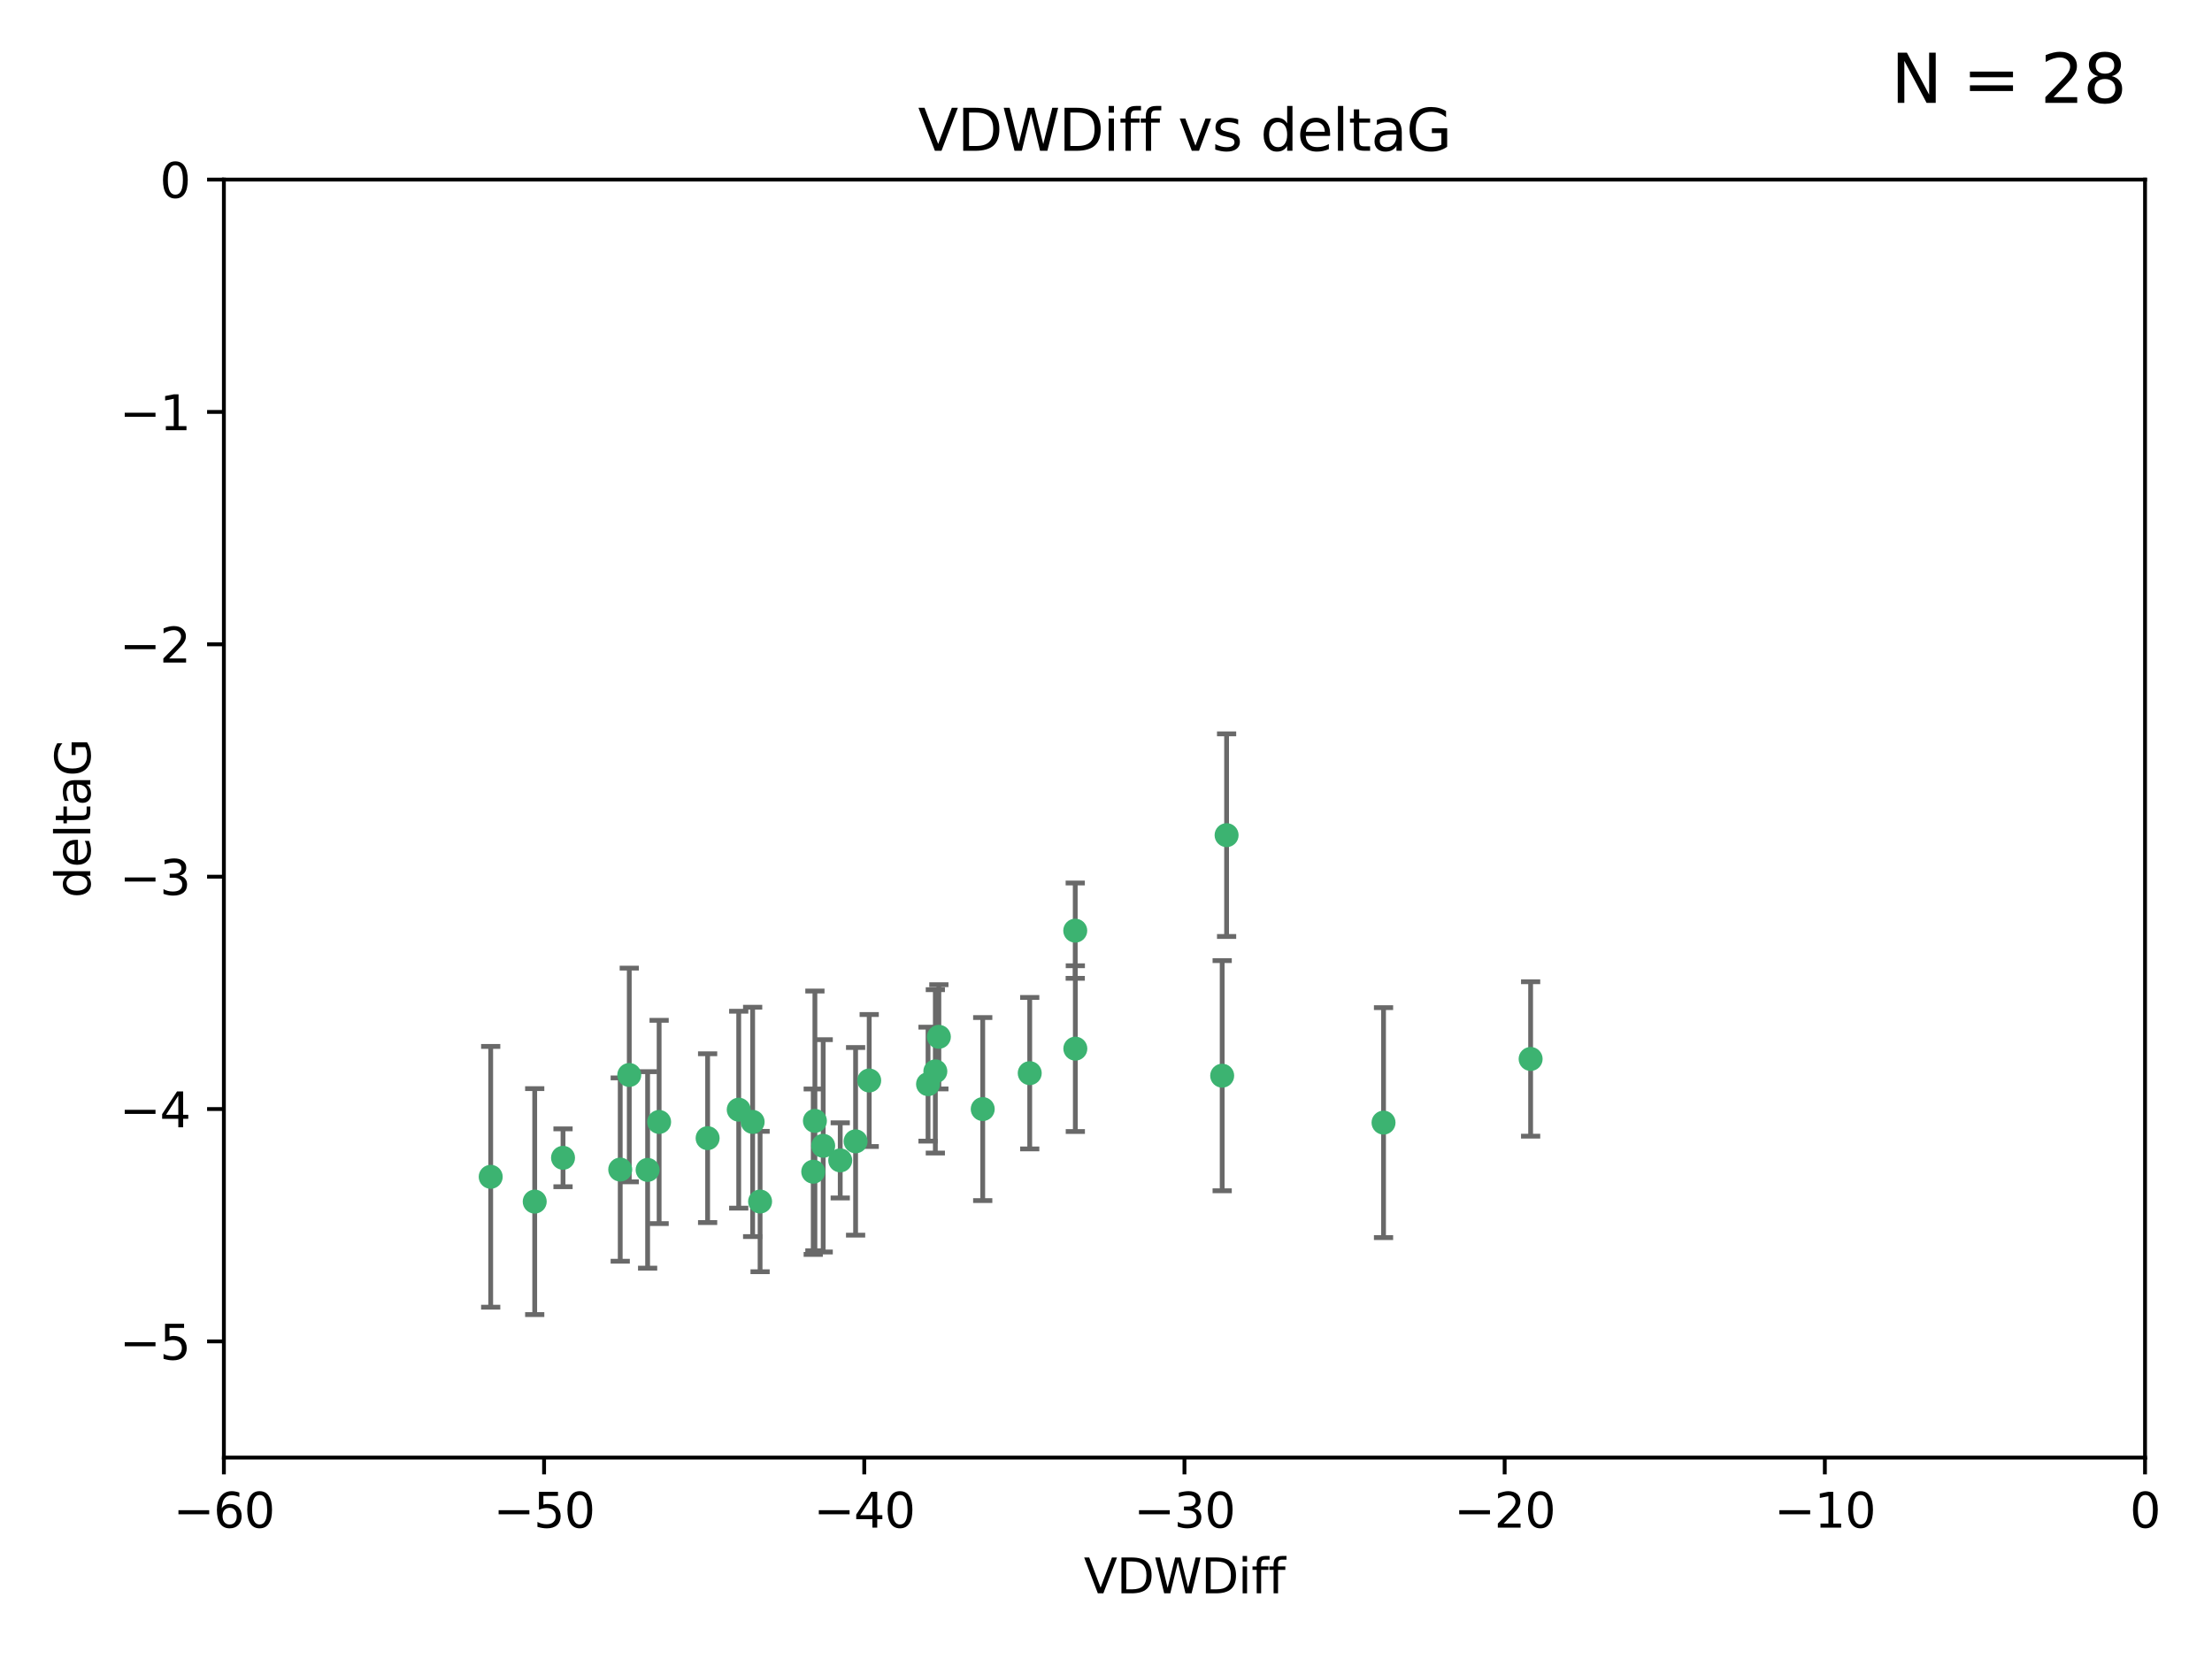 <?xml version="1.0" encoding="utf-8" standalone="no"?>
<!DOCTYPE svg PUBLIC "-//W3C//DTD SVG 1.1//EN"
  "http://www.w3.org/Graphics/SVG/1.1/DTD/svg11.dtd">
<svg xmlns:xlink="http://www.w3.org/1999/xlink" width="460.8pt" height="345.6pt" viewBox="0 0 460.8 345.6" xmlns="http://www.w3.org/2000/svg" version="1.1">
 <defs>
  <style type="text/css">*{stroke-linejoin: round; stroke-linecap: butt}</style>
 </defs>
 <g id="figure_1">
  <g id="patch_1">
   <path d="M 0 345.6 
L 460.8 345.6 
L 460.8 0 
L 0 0 
z
" style="fill: #ffffff"/>
  </g>
  <g id="axes_1">
   <g id="patch_2">
    <path d="M 46.64 303.64 
L 446.85 303.64 
L 446.85 37.411 
L 46.64 37.411 
z
" style="fill: #ffffff"/>
   </g>
   <g id="PathCollection_1">
    <defs>
     <path id="md670b60a6d" d="M 0 1.118 
C 0.297 1.118 0.581 1 0.791 0.791 
C 1 0.581 1.118 0.297 1.118 0 
C 1.118 -0.297 1 -0.581 0.791 -0.791 
C 0.581 -1 0.297 -1.118 0 -1.118 
C -0.297 -1.118 -0.581 -1 -0.791 -0.791 
C -1 -0.581 -1.118 -0.297 -1.118 0 
C -1.118 0.297 -1 0.581 -0.791 0.791 
C -0.581 1 -0.297 1.118 0 1.118 
z
" style="stroke: #3cb371"/>
    </defs>
    <g clip-path="url(#pae481e444a)">
     <use xlink:href="#md670b60a6d" x="111.391" y="250.316" style="fill: #3cb371; stroke: #3cb371"/>
     <use xlink:href="#md670b60a6d" x="153.89" y="231.167" style="fill: #3cb371; stroke: #3cb371"/>
     <use xlink:href="#md670b60a6d" x="147.41" y="237.101" style="fill: #3cb371; stroke: #3cb371"/>
     <use xlink:href="#md670b60a6d" x="102.222" y="245.151" style="fill: #3cb371; stroke: #3cb371"/>
     <use xlink:href="#md670b60a6d" x="129.205" y="243.641" style="fill: #3cb371; stroke: #3cb371"/>
     <use xlink:href="#md670b60a6d" x="181.071" y="225.088" style="fill: #3cb371; stroke: #3cb371"/>
     <use xlink:href="#md670b60a6d" x="169.761" y="233.502" style="fill: #3cb371; stroke: #3cb371"/>
     <use xlink:href="#md670b60a6d" x="171.486" y="238.695" style="fill: #3cb371; stroke: #3cb371"/>
     <use xlink:href="#md670b60a6d" x="131.089" y="223.937" style="fill: #3cb371; stroke: #3cb371"/>
     <use xlink:href="#md670b60a6d" x="134.911" y="243.713" style="fill: #3cb371; stroke: #3cb371"/>
     <use xlink:href="#md670b60a6d" x="156.79" y="233.712" style="fill: #3cb371; stroke: #3cb371"/>
     <use xlink:href="#md670b60a6d" x="175.035" y="241.73" style="fill: #3cb371; stroke: #3cb371"/>
     <use xlink:href="#md670b60a6d" x="169.413" y="244.088" style="fill: #3cb371; stroke: #3cb371"/>
     <use xlink:href="#md670b60a6d" x="117.288" y="241.193" style="fill: #3cb371; stroke: #3cb371"/>
     <use xlink:href="#md670b60a6d" x="137.308" y="233.723" style="fill: #3cb371; stroke: #3cb371"/>
     <use xlink:href="#md670b60a6d" x="158.341" y="250.302" style="fill: #3cb371; stroke: #3cb371"/>
     <use xlink:href="#md670b60a6d" x="214.511" y="223.559" style="fill: #3cb371; stroke: #3cb371"/>
     <use xlink:href="#md670b60a6d" x="223.993" y="193.873" style="fill: #3cb371; stroke: #3cb371"/>
     <use xlink:href="#md670b60a6d" x="178.237" y="237.76" style="fill: #3cb371; stroke: #3cb371"/>
     <use xlink:href="#md670b60a6d" x="224.011" y="218.451" style="fill: #3cb371; stroke: #3cb371"/>
     <use xlink:href="#md670b60a6d" x="193.329" y="225.849" style="fill: #3cb371; stroke: #3cb371"/>
     <use xlink:href="#md670b60a6d" x="204.72" y="231.04" style="fill: #3cb371; stroke: #3cb371"/>
     <use xlink:href="#md670b60a6d" x="195.583" y="215.989" style="fill: #3cb371; stroke: #3cb371"/>
     <use xlink:href="#md670b60a6d" x="194.849" y="223.183" style="fill: #3cb371; stroke: #3cb371"/>
     <use xlink:href="#md670b60a6d" x="255.522" y="173.979" style="fill: #3cb371; stroke: #3cb371"/>
     <use xlink:href="#md670b60a6d" x="254.602" y="224.085" style="fill: #3cb371; stroke: #3cb371"/>
     <use xlink:href="#md670b60a6d" x="288.215" y="233.861" style="fill: #3cb371; stroke: #3cb371"/>
     <use xlink:href="#md670b60a6d" x="318.857" y="220.6" style="fill: #3cb371; stroke: #3cb371"/>
    </g>
   </g>
   <g id="matplotlib.axis_1">
    <g id="xtick_1">
     <g id="line2d_1">
      <defs>
       <path id="m56bbfd4a78" d="M 0 0 
L 0 3.5 
" style="stroke: #000000; stroke-width: 0.8"/>
      </defs>
      <g>
       <use xlink:href="#m56bbfd4a78" x="46.64" y="303.64" style="stroke: #000000; stroke-width: 0.8"/>
      </g>
     </g>
     <g id="text_1">
      <!-- −60 -->
      <g transform="translate(36.088 318.238)scale(0.1 -0.1)">
       <defs>
        <path id="DejaVuSans-2212" d="M 678 2272 
L 4684 2272 
L 4684 1741 
L 678 1741 
L 678 2272 
z
" transform="scale(0.016)"/>
        <path id="DejaVuSans-36" d="M 2113 2584 
Q 1688 2584 1439 2293 
Q 1191 2003 1191 1497 
Q 1191 994 1439 701 
Q 1688 409 2113 409 
Q 2538 409 2786 701 
Q 3034 994 3034 1497 
Q 3034 2003 2786 2293 
Q 2538 2584 2113 2584 
z
M 3366 4563 
L 3366 3988 
Q 3128 4100 2886 4159 
Q 2644 4219 2406 4219 
Q 1781 4219 1451 3797 
Q 1122 3375 1075 2522 
Q 1259 2794 1537 2939 
Q 1816 3084 2150 3084 
Q 2853 3084 3261 2657 
Q 3669 2231 3669 1497 
Q 3669 778 3244 343 
Q 2819 -91 2113 -91 
Q 1303 -91 875 529 
Q 447 1150 447 2328 
Q 447 3434 972 4092 
Q 1497 4750 2381 4750 
Q 2619 4750 2861 4703 
Q 3103 4656 3366 4563 
z
" transform="scale(0.016)"/>
        <path id="DejaVuSans-30" d="M 2034 4250 
Q 1547 4250 1301 3770 
Q 1056 3291 1056 2328 
Q 1056 1369 1301 889 
Q 1547 409 2034 409 
Q 2525 409 2770 889 
Q 3016 1369 3016 2328 
Q 3016 3291 2770 3770 
Q 2525 4250 2034 4250 
z
M 2034 4750 
Q 2819 4750 3233 4129 
Q 3647 3509 3647 2328 
Q 3647 1150 3233 529 
Q 2819 -91 2034 -91 
Q 1250 -91 836 529 
Q 422 1150 422 2328 
Q 422 3509 836 4129 
Q 1250 4750 2034 4750 
z
" transform="scale(0.016)"/>
       </defs>
       <use xlink:href="#DejaVuSans-2212"/>
       <use xlink:href="#DejaVuSans-36" x="83.789"/>
       <use xlink:href="#DejaVuSans-30" x="147.412"/>
      </g>
     </g>
    </g>
    <g id="xtick_2">
     <g id="line2d_2">
      <g>
       <use xlink:href="#m56bbfd4a78" x="113.342" y="303.64" style="stroke: #000000; stroke-width: 0.8"/>
      </g>
     </g>
     <g id="text_2">
      <!-- −50 -->
      <g transform="translate(102.789 318.238)scale(0.1 -0.1)">
       <defs>
        <path id="DejaVuSans-35" d="M 691 4666 
L 3169 4666 
L 3169 4134 
L 1269 4134 
L 1269 2991 
Q 1406 3038 1543 3061 
Q 1681 3084 1819 3084 
Q 2600 3084 3056 2656 
Q 3513 2228 3513 1497 
Q 3513 744 3044 326 
Q 2575 -91 1722 -91 
Q 1428 -91 1123 -41 
Q 819 9 494 109 
L 494 744 
Q 775 591 1075 516 
Q 1375 441 1709 441 
Q 2250 441 2565 725 
Q 2881 1009 2881 1497 
Q 2881 1984 2565 2268 
Q 2250 2553 1709 2553 
Q 1456 2553 1204 2497 
Q 953 2441 691 2322 
L 691 4666 
z
" transform="scale(0.016)"/>
       </defs>
       <use xlink:href="#DejaVuSans-2212"/>
       <use xlink:href="#DejaVuSans-35" x="83.789"/>
       <use xlink:href="#DejaVuSans-30" x="147.412"/>
      </g>
     </g>
    </g>
    <g id="xtick_3">
     <g id="line2d_3">
      <g>
       <use xlink:href="#m56bbfd4a78" x="180.043" y="303.64" style="stroke: #000000; stroke-width: 0.8"/>
      </g>
     </g>
     <g id="text_3">
      <!-- −40 -->
      <g transform="translate(169.491 318.238)scale(0.1 -0.1)">
       <defs>
        <path id="DejaVuSans-34" d="M 2419 4116 
L 825 1625 
L 2419 1625 
L 2419 4116 
z
M 2253 4666 
L 3047 4666 
L 3047 1625 
L 3713 1625 
L 3713 1100 
L 3047 1100 
L 3047 0 
L 2419 0 
L 2419 1100 
L 313 1100 
L 313 1709 
L 2253 4666 
z
" transform="scale(0.016)"/>
       </defs>
       <use xlink:href="#DejaVuSans-2212"/>
       <use xlink:href="#DejaVuSans-34" x="83.789"/>
       <use xlink:href="#DejaVuSans-30" x="147.412"/>
      </g>
     </g>
    </g>
    <g id="xtick_4">
     <g id="line2d_4">
      <g>
       <use xlink:href="#m56bbfd4a78" x="246.745" y="303.64" style="stroke: #000000; stroke-width: 0.8"/>
      </g>
     </g>
     <g id="text_4">
      <!-- −30 -->
      <g transform="translate(236.193 318.238)scale(0.1 -0.1)">
       <defs>
        <path id="DejaVuSans-33" d="M 2597 2516 
Q 3050 2419 3304 2112 
Q 3559 1806 3559 1356 
Q 3559 666 3084 287 
Q 2609 -91 1734 -91 
Q 1441 -91 1130 -33 
Q 819 25 488 141 
L 488 750 
Q 750 597 1062 519 
Q 1375 441 1716 441 
Q 2309 441 2620 675 
Q 2931 909 2931 1356 
Q 2931 1769 2642 2001 
Q 2353 2234 1838 2234 
L 1294 2234 
L 1294 2753 
L 1863 2753 
Q 2328 2753 2575 2939 
Q 2822 3125 2822 3475 
Q 2822 3834 2567 4026 
Q 2313 4219 1838 4219 
Q 1578 4219 1281 4162 
Q 984 4106 628 3988 
L 628 4550 
Q 988 4650 1302 4700 
Q 1616 4750 1894 4750 
Q 2613 4750 3031 4423 
Q 3450 4097 3450 3541 
Q 3450 3153 3228 2886 
Q 3006 2619 2597 2516 
z
" transform="scale(0.016)"/>
       </defs>
       <use xlink:href="#DejaVuSans-2212"/>
       <use xlink:href="#DejaVuSans-33" x="83.789"/>
       <use xlink:href="#DejaVuSans-30" x="147.412"/>
      </g>
     </g>
    </g>
    <g id="xtick_5">
     <g id="line2d_5">
      <g>
       <use xlink:href="#m56bbfd4a78" x="313.447" y="303.64" style="stroke: #000000; stroke-width: 0.8"/>
      </g>
     </g>
     <g id="text_5">
      <!-- −20 -->
      <g transform="translate(302.894 318.238)scale(0.1 -0.1)">
       <defs>
        <path id="DejaVuSans-32" d="M 1228 531 
L 3431 531 
L 3431 0 
L 469 0 
L 469 531 
Q 828 903 1448 1529 
Q 2069 2156 2228 2338 
Q 2531 2678 2651 2914 
Q 2772 3150 2772 3378 
Q 2772 3750 2511 3984 
Q 2250 4219 1831 4219 
Q 1534 4219 1204 4116 
Q 875 4013 500 3803 
L 500 4441 
Q 881 4594 1212 4672 
Q 1544 4750 1819 4750 
Q 2544 4750 2975 4387 
Q 3406 4025 3406 3419 
Q 3406 3131 3298 2873 
Q 3191 2616 2906 2266 
Q 2828 2175 2409 1742 
Q 1991 1309 1228 531 
z
" transform="scale(0.016)"/>
       </defs>
       <use xlink:href="#DejaVuSans-2212"/>
       <use xlink:href="#DejaVuSans-32" x="83.789"/>
       <use xlink:href="#DejaVuSans-30" x="147.412"/>
      </g>
     </g>
    </g>
    <g id="xtick_6">
     <g id="line2d_6">
      <g>
       <use xlink:href="#m56bbfd4a78" x="380.148" y="303.64" style="stroke: #000000; stroke-width: 0.8"/>
      </g>
     </g>
     <g id="text_6">
      <!-- −10 -->
      <g transform="translate(369.596 318.238)scale(0.1 -0.1)">
       <defs>
        <path id="DejaVuSans-31" d="M 794 531 
L 1825 531 
L 1825 4091 
L 703 3866 
L 703 4441 
L 1819 4666 
L 2450 4666 
L 2450 531 
L 3481 531 
L 3481 0 
L 794 0 
L 794 531 
z
" transform="scale(0.016)"/>
       </defs>
       <use xlink:href="#DejaVuSans-2212"/>
       <use xlink:href="#DejaVuSans-31" x="83.789"/>
       <use xlink:href="#DejaVuSans-30" x="147.412"/>
      </g>
     </g>
    </g>
    <g id="xtick_7">
     <g id="line2d_7">
      <g>
       <use xlink:href="#m56bbfd4a78" x="446.85" y="303.64" style="stroke: #000000; stroke-width: 0.8"/>
      </g>
     </g>
     <g id="text_7">
      <!-- 0 -->
      <g transform="translate(443.669 318.238)scale(0.1 -0.1)">
       <use xlink:href="#DejaVuSans-30"/>
      </g>
     </g>
    </g>
    <g id="text_8">
     <!-- VDWDiff -->
     <g transform="translate(225.772 331.917)scale(0.1 -0.1)">
      <defs>
       <path id="DejaVuSans-56" d="M 1831 0 
L 50 4666 
L 709 4666 
L 2188 738 
L 3669 4666 
L 4325 4666 
L 2547 0 
L 1831 0 
z
" transform="scale(0.016)"/>
       <path id="DejaVuSans-44" d="M 1259 4147 
L 1259 519 
L 2022 519 
Q 2988 519 3436 956 
Q 3884 1394 3884 2338 
Q 3884 3275 3436 3711 
Q 2988 4147 2022 4147 
L 1259 4147 
z
M 628 4666 
L 1925 4666 
Q 3281 4666 3915 4102 
Q 4550 3538 4550 2338 
Q 4550 1131 3912 565 
Q 3275 0 1925 0 
L 628 0 
L 628 4666 
z
" transform="scale(0.016)"/>
       <path id="DejaVuSans-57" d="M 213 4666 
L 850 4666 
L 1831 722 
L 2809 4666 
L 3519 4666 
L 4500 722 
L 5478 4666 
L 6119 4666 
L 4947 0 
L 4153 0 
L 3169 4050 
L 2175 0 
L 1381 0 
L 213 4666 
z
" transform="scale(0.016)"/>
       <path id="DejaVuSans-69" d="M 603 3500 
L 1178 3500 
L 1178 0 
L 603 0 
L 603 3500 
z
M 603 4863 
L 1178 4863 
L 1178 4134 
L 603 4134 
L 603 4863 
z
" transform="scale(0.016)"/>
       <path id="DejaVuSans-66" d="M 2375 4863 
L 2375 4384 
L 1825 4384 
Q 1516 4384 1395 4259 
Q 1275 4134 1275 3809 
L 1275 3500 
L 2222 3500 
L 2222 3053 
L 1275 3053 
L 1275 0 
L 697 0 
L 697 3053 
L 147 3053 
L 147 3500 
L 697 3500 
L 697 3744 
Q 697 4328 969 4595 
Q 1241 4863 1831 4863 
L 2375 4863 
z
" transform="scale(0.016)"/>
      </defs>
      <use xlink:href="#DejaVuSans-56"/>
      <use xlink:href="#DejaVuSans-44" x="68.408"/>
      <use xlink:href="#DejaVuSans-57" x="145.41"/>
      <use xlink:href="#DejaVuSans-44" x="244.287"/>
      <use xlink:href="#DejaVuSans-69" x="321.289"/>
      <use xlink:href="#DejaVuSans-66" x="349.072"/>
      <use xlink:href="#DejaVuSans-66" x="384.277"/>
     </g>
    </g>
   </g>
   <g id="matplotlib.axis_2">
    <g id="ytick_1">
     <g id="line2d_8">
      <defs>
       <path id="m565e9568a0" d="M 0 0 
L -3.5 0 
" style="stroke: #000000; stroke-width: 0.8"/>
      </defs>
      <g>
       <use xlink:href="#m565e9568a0" x="46.64" y="279.437" style="stroke: #000000; stroke-width: 0.8"/>
      </g>
     </g>
     <g id="text_9">
      <!-- −5 -->
      <g transform="translate(24.898 283.237)scale(0.1 -0.1)">
       <use xlink:href="#DejaVuSans-2212"/>
       <use xlink:href="#DejaVuSans-35" x="83.789"/>
      </g>
     </g>
    </g>
    <g id="ytick_2">
     <g id="line2d_9">
      <g>
       <use xlink:href="#m565e9568a0" x="46.64" y="231.032" style="stroke: #000000; stroke-width: 0.8"/>
      </g>
     </g>
     <g id="text_10">
      <!-- −4 -->
      <g transform="translate(24.898 234.831)scale(0.1 -0.1)">
       <use xlink:href="#DejaVuSans-2212"/>
       <use xlink:href="#DejaVuSans-34" x="83.789"/>
      </g>
     </g>
    </g>
    <g id="ytick_3">
     <g id="line2d_10">
      <g>
       <use xlink:href="#m565e9568a0" x="46.64" y="182.627" style="stroke: #000000; stroke-width: 0.8"/>
      </g>
     </g>
     <g id="text_11">
      <!-- −3 -->
      <g transform="translate(24.898 186.426)scale(0.1 -0.1)">
       <use xlink:href="#DejaVuSans-2212"/>
       <use xlink:href="#DejaVuSans-33" x="83.789"/>
      </g>
     </g>
    </g>
    <g id="ytick_4">
     <g id="line2d_11">
      <g>
       <use xlink:href="#m565e9568a0" x="46.64" y="134.222" style="stroke: #000000; stroke-width: 0.8"/>
      </g>
     </g>
     <g id="text_12">
      <!-- −2 -->
      <g transform="translate(24.898 138.021)scale(0.1 -0.1)">
       <use xlink:href="#DejaVuSans-2212"/>
       <use xlink:href="#DejaVuSans-32" x="83.789"/>
      </g>
     </g>
    </g>
    <g id="ytick_5">
     <g id="line2d_12">
      <g>
       <use xlink:href="#m565e9568a0" x="46.64" y="85.816" style="stroke: #000000; stroke-width: 0.8"/>
      </g>
     </g>
     <g id="text_13">
      <!-- −1 -->
      <g transform="translate(24.898 89.616)scale(0.1 -0.1)">
       <use xlink:href="#DejaVuSans-2212"/>
       <use xlink:href="#DejaVuSans-31" x="83.789"/>
      </g>
     </g>
    </g>
    <g id="ytick_6">
     <g id="line2d_13">
      <g>
       <use xlink:href="#m565e9568a0" x="46.64" y="37.411" style="stroke: #000000; stroke-width: 0.8"/>
      </g>
     </g>
     <g id="text_14">
      <!-- 0 -->
      <g transform="translate(33.278 41.21)scale(0.1 -0.1)">
       <use xlink:href="#DejaVuSans-30"/>
      </g>
     </g>
    </g>
    <g id="text_15">
     <!-- deltaG -->
     <g transform="translate(18.818 187.064)rotate(-90)scale(0.1 -0.1)">
      <defs>
       <path id="DejaVuSans-64" d="M 2906 2969 
L 2906 4863 
L 3481 4863 
L 3481 0 
L 2906 0 
L 2906 525 
Q 2725 213 2448 61 
Q 2172 -91 1784 -91 
Q 1150 -91 751 415 
Q 353 922 353 1747 
Q 353 2572 751 3078 
Q 1150 3584 1784 3584 
Q 2172 3584 2448 3432 
Q 2725 3281 2906 2969 
z
M 947 1747 
Q 947 1113 1208 752 
Q 1469 391 1925 391 
Q 2381 391 2643 752 
Q 2906 1113 2906 1747 
Q 2906 2381 2643 2742 
Q 2381 3103 1925 3103 
Q 1469 3103 1208 2742 
Q 947 2381 947 1747 
z
" transform="scale(0.016)"/>
       <path id="DejaVuSans-65" d="M 3597 1894 
L 3597 1613 
L 953 1613 
Q 991 1019 1311 708 
Q 1631 397 2203 397 
Q 2534 397 2845 478 
Q 3156 559 3463 722 
L 3463 178 
Q 3153 47 2828 -22 
Q 2503 -91 2169 -91 
Q 1331 -91 842 396 
Q 353 884 353 1716 
Q 353 2575 817 3079 
Q 1281 3584 2069 3584 
Q 2775 3584 3186 3129 
Q 3597 2675 3597 1894 
z
M 3022 2063 
Q 3016 2534 2758 2815 
Q 2500 3097 2075 3097 
Q 1594 3097 1305 2825 
Q 1016 2553 972 2059 
L 3022 2063 
z
" transform="scale(0.016)"/>
       <path id="DejaVuSans-6c" d="M 603 4863 
L 1178 4863 
L 1178 0 
L 603 0 
L 603 4863 
z
" transform="scale(0.016)"/>
       <path id="DejaVuSans-74" d="M 1172 4494 
L 1172 3500 
L 2356 3500 
L 2356 3053 
L 1172 3053 
L 1172 1153 
Q 1172 725 1289 603 
Q 1406 481 1766 481 
L 2356 481 
L 2356 0 
L 1766 0 
Q 1100 0 847 248 
Q 594 497 594 1153 
L 594 3053 
L 172 3053 
L 172 3500 
L 594 3500 
L 594 4494 
L 1172 4494 
z
" transform="scale(0.016)"/>
       <path id="DejaVuSans-61" d="M 2194 1759 
Q 1497 1759 1228 1600 
Q 959 1441 959 1056 
Q 959 750 1161 570 
Q 1363 391 1709 391 
Q 2188 391 2477 730 
Q 2766 1069 2766 1631 
L 2766 1759 
L 2194 1759 
z
M 3341 1997 
L 3341 0 
L 2766 0 
L 2766 531 
Q 2569 213 2275 61 
Q 1981 -91 1556 -91 
Q 1019 -91 701 211 
Q 384 513 384 1019 
Q 384 1609 779 1909 
Q 1175 2209 1959 2209 
L 2766 2209 
L 2766 2266 
Q 2766 2663 2505 2880 
Q 2244 3097 1772 3097 
Q 1472 3097 1187 3025 
Q 903 2953 641 2809 
L 641 3341 
Q 956 3463 1253 3523 
Q 1550 3584 1831 3584 
Q 2591 3584 2966 3190 
Q 3341 2797 3341 1997 
z
" transform="scale(0.016)"/>
       <path id="DejaVuSans-47" d="M 3809 666 
L 3809 1919 
L 2778 1919 
L 2778 2438 
L 4434 2438 
L 4434 434 
Q 4069 175 3628 42 
Q 3188 -91 2688 -91 
Q 1594 -91 976 548 
Q 359 1188 359 2328 
Q 359 3472 976 4111 
Q 1594 4750 2688 4750 
Q 3144 4750 3555 4637 
Q 3966 4525 4313 4306 
L 4313 3634 
Q 3963 3931 3569 4081 
Q 3175 4231 2741 4231 
Q 1884 4231 1454 3753 
Q 1025 3275 1025 2328 
Q 1025 1384 1454 906 
Q 1884 428 2741 428 
Q 3075 428 3337 486 
Q 3600 544 3809 666 
z
" transform="scale(0.016)"/>
      </defs>
      <use xlink:href="#DejaVuSans-64"/>
      <use xlink:href="#DejaVuSans-65" x="63.477"/>
      <use xlink:href="#DejaVuSans-6c" x="125"/>
      <use xlink:href="#DejaVuSans-74" x="152.783"/>
      <use xlink:href="#DejaVuSans-61" x="191.992"/>
      <use xlink:href="#DejaVuSans-47" x="253.271"/>
     </g>
    </g>
   </g>
   <g id="LineCollection_1">
    <path d="M 111.391 273.851 
L 111.391 226.78 
" clip-path="url(#pae481e444a)" style="fill: none; stroke: #696969"/>
    <path d="M 153.89 251.678 
L 153.89 210.656 
" clip-path="url(#pae481e444a)" style="fill: none; stroke: #696969"/>
    <path d="M 147.41 254.682 
L 147.41 219.519 
" clip-path="url(#pae481e444a)" style="fill: none; stroke: #696969"/>
    <path d="M 102.222 272.312 
L 102.222 217.99 
" clip-path="url(#pae481e444a)" style="fill: none; stroke: #696969"/>
    <path d="M 129.205 262.737 
L 129.205 224.544 
" clip-path="url(#pae481e444a)" style="fill: none; stroke: #696969"/>
    <path d="M 181.071 238.836 
L 181.071 211.34 
" clip-path="url(#pae481e444a)" style="fill: none; stroke: #696969"/>
    <path d="M 169.761 260.554 
L 169.761 206.45 
" clip-path="url(#pae481e444a)" style="fill: none; stroke: #696969"/>
    <path d="M 171.486 260.812 
L 171.486 216.578 
" clip-path="url(#pae481e444a)" style="fill: none; stroke: #696969"/>
    <path d="M 131.089 246.2 
L 131.089 201.674 
" clip-path="url(#pae481e444a)" style="fill: none; stroke: #696969"/>
    <path d="M 134.911 264.178 
L 134.911 223.248 
" clip-path="url(#pae481e444a)" style="fill: none; stroke: #696969"/>
    <path d="M 156.79 257.598 
L 156.79 209.826 
" clip-path="url(#pae481e444a)" style="fill: none; stroke: #696969"/>
    <path d="M 175.035 249.557 
L 175.035 233.903 
" clip-path="url(#pae481e444a)" style="fill: none; stroke: #696969"/>
    <path d="M 169.413 261.318 
L 169.413 226.858 
" clip-path="url(#pae481e444a)" style="fill: none; stroke: #696969"/>
    <path d="M 117.288 247.22 
L 117.288 235.166 
" clip-path="url(#pae481e444a)" style="fill: none; stroke: #696969"/>
    <path d="M 137.308 254.896 
L 137.308 212.549 
" clip-path="url(#pae481e444a)" style="fill: none; stroke: #696969"/>
    <path d="M 158.341 264.925 
L 158.341 235.679 
" clip-path="url(#pae481e444a)" style="fill: none; stroke: #696969"/>
    <path d="M 214.511 239.336 
L 214.511 207.781 
" clip-path="url(#pae481e444a)" style="fill: none; stroke: #696969"/>
    <path d="M 223.993 203.802 
L 223.993 183.944 
" clip-path="url(#pae481e444a)" style="fill: none; stroke: #696969"/>
    <path d="M 178.237 257.301 
L 178.237 218.218 
" clip-path="url(#pae481e444a)" style="fill: none; stroke: #696969"/>
    <path d="M 224.011 235.713 
L 224.011 201.188 
" clip-path="url(#pae481e444a)" style="fill: none; stroke: #696969"/>
    <path d="M 193.329 237.72 
L 193.329 213.978 
" clip-path="url(#pae481e444a)" style="fill: none; stroke: #696969"/>
    <path d="M 204.72 250.104 
L 204.72 211.975 
" clip-path="url(#pae481e444a)" style="fill: none; stroke: #696969"/>
    <path d="M 195.583 226.845 
L 195.583 205.133 
" clip-path="url(#pae481e444a)" style="fill: none; stroke: #696969"/>
    <path d="M 194.849 240.197 
L 194.849 206.168 
" clip-path="url(#pae481e444a)" style="fill: none; stroke: #696969"/>
    <path d="M 255.522 195.085 
L 255.522 152.873 
" clip-path="url(#pae481e444a)" style="fill: none; stroke: #696969"/>
    <path d="M 254.602 248.056 
L 254.602 200.114 
" clip-path="url(#pae481e444a)" style="fill: none; stroke: #696969"/>
    <path d="M 288.215 257.815 
L 288.215 209.906 
" clip-path="url(#pae481e444a)" style="fill: none; stroke: #696969"/>
    <path d="M 318.857 236.686 
L 318.857 204.513 
" clip-path="url(#pae481e444a)" style="fill: none; stroke: #696969"/>
   </g>
   <g id="line2d_14">
    <defs>
     <path id="m56e22c6642" d="M 2 0 
L -2 -0 
" style="stroke: #696969"/>
    </defs>
    <g clip-path="url(#pae481e444a)">
     <use xlink:href="#m56e22c6642" x="111.391" y="273.851" style="fill: #696969; stroke: #696969"/>
     <use xlink:href="#m56e22c6642" x="153.89" y="251.678" style="fill: #696969; stroke: #696969"/>
     <use xlink:href="#m56e22c6642" x="147.41" y="254.682" style="fill: #696969; stroke: #696969"/>
     <use xlink:href="#m56e22c6642" x="102.222" y="272.312" style="fill: #696969; stroke: #696969"/>
     <use xlink:href="#m56e22c6642" x="129.205" y="262.737" style="fill: #696969; stroke: #696969"/>
     <use xlink:href="#m56e22c6642" x="181.071" y="238.836" style="fill: #696969; stroke: #696969"/>
     <use xlink:href="#m56e22c6642" x="169.761" y="260.554" style="fill: #696969; stroke: #696969"/>
     <use xlink:href="#m56e22c6642" x="171.486" y="260.812" style="fill: #696969; stroke: #696969"/>
     <use xlink:href="#m56e22c6642" x="131.089" y="246.2" style="fill: #696969; stroke: #696969"/>
     <use xlink:href="#m56e22c6642" x="134.911" y="264.178" style="fill: #696969; stroke: #696969"/>
     <use xlink:href="#m56e22c6642" x="156.79" y="257.598" style="fill: #696969; stroke: #696969"/>
     <use xlink:href="#m56e22c6642" x="175.035" y="249.557" style="fill: #696969; stroke: #696969"/>
     <use xlink:href="#m56e22c6642" x="169.413" y="261.318" style="fill: #696969; stroke: #696969"/>
     <use xlink:href="#m56e22c6642" x="117.288" y="247.22" style="fill: #696969; stroke: #696969"/>
     <use xlink:href="#m56e22c6642" x="137.308" y="254.896" style="fill: #696969; stroke: #696969"/>
     <use xlink:href="#m56e22c6642" x="158.341" y="264.925" style="fill: #696969; stroke: #696969"/>
     <use xlink:href="#m56e22c6642" x="214.511" y="239.336" style="fill: #696969; stroke: #696969"/>
     <use xlink:href="#m56e22c6642" x="223.993" y="203.802" style="fill: #696969; stroke: #696969"/>
     <use xlink:href="#m56e22c6642" x="178.237" y="257.301" style="fill: #696969; stroke: #696969"/>
     <use xlink:href="#m56e22c6642" x="224.011" y="235.713" style="fill: #696969; stroke: #696969"/>
     <use xlink:href="#m56e22c6642" x="193.329" y="237.72" style="fill: #696969; stroke: #696969"/>
     <use xlink:href="#m56e22c6642" x="204.72" y="250.104" style="fill: #696969; stroke: #696969"/>
     <use xlink:href="#m56e22c6642" x="195.583" y="226.845" style="fill: #696969; stroke: #696969"/>
     <use xlink:href="#m56e22c6642" x="194.849" y="240.197" style="fill: #696969; stroke: #696969"/>
     <use xlink:href="#m56e22c6642" x="255.522" y="195.085" style="fill: #696969; stroke: #696969"/>
     <use xlink:href="#m56e22c6642" x="254.602" y="248.056" style="fill: #696969; stroke: #696969"/>
     <use xlink:href="#m56e22c6642" x="288.215" y="257.815" style="fill: #696969; stroke: #696969"/>
     <use xlink:href="#m56e22c6642" x="318.857" y="236.686" style="fill: #696969; stroke: #696969"/>
    </g>
   </g>
   <g id="line2d_15">
    <g clip-path="url(#pae481e444a)">
     <use xlink:href="#m56e22c6642" x="111.391" y="226.78" style="fill: #696969; stroke: #696969"/>
     <use xlink:href="#m56e22c6642" x="153.89" y="210.656" style="fill: #696969; stroke: #696969"/>
     <use xlink:href="#m56e22c6642" x="147.41" y="219.519" style="fill: #696969; stroke: #696969"/>
     <use xlink:href="#m56e22c6642" x="102.222" y="217.99" style="fill: #696969; stroke: #696969"/>
     <use xlink:href="#m56e22c6642" x="129.205" y="224.544" style="fill: #696969; stroke: #696969"/>
     <use xlink:href="#m56e22c6642" x="181.071" y="211.34" style="fill: #696969; stroke: #696969"/>
     <use xlink:href="#m56e22c6642" x="169.761" y="206.45" style="fill: #696969; stroke: #696969"/>
     <use xlink:href="#m56e22c6642" x="171.486" y="216.578" style="fill: #696969; stroke: #696969"/>
     <use xlink:href="#m56e22c6642" x="131.089" y="201.674" style="fill: #696969; stroke: #696969"/>
     <use xlink:href="#m56e22c6642" x="134.911" y="223.248" style="fill: #696969; stroke: #696969"/>
     <use xlink:href="#m56e22c6642" x="156.79" y="209.826" style="fill: #696969; stroke: #696969"/>
     <use xlink:href="#m56e22c6642" x="175.035" y="233.903" style="fill: #696969; stroke: #696969"/>
     <use xlink:href="#m56e22c6642" x="169.413" y="226.858" style="fill: #696969; stroke: #696969"/>
     <use xlink:href="#m56e22c6642" x="117.288" y="235.166" style="fill: #696969; stroke: #696969"/>
     <use xlink:href="#m56e22c6642" x="137.308" y="212.549" style="fill: #696969; stroke: #696969"/>
     <use xlink:href="#m56e22c6642" x="158.341" y="235.679" style="fill: #696969; stroke: #696969"/>
     <use xlink:href="#m56e22c6642" x="214.511" y="207.781" style="fill: #696969; stroke: #696969"/>
     <use xlink:href="#m56e22c6642" x="223.993" y="183.944" style="fill: #696969; stroke: #696969"/>
     <use xlink:href="#m56e22c6642" x="178.237" y="218.218" style="fill: #696969; stroke: #696969"/>
     <use xlink:href="#m56e22c6642" x="224.011" y="201.188" style="fill: #696969; stroke: #696969"/>
     <use xlink:href="#m56e22c6642" x="193.329" y="213.978" style="fill: #696969; stroke: #696969"/>
     <use xlink:href="#m56e22c6642" x="204.72" y="211.975" style="fill: #696969; stroke: #696969"/>
     <use xlink:href="#m56e22c6642" x="195.583" y="205.133" style="fill: #696969; stroke: #696969"/>
     <use xlink:href="#m56e22c6642" x="194.849" y="206.168" style="fill: #696969; stroke: #696969"/>
     <use xlink:href="#m56e22c6642" x="255.522" y="152.873" style="fill: #696969; stroke: #696969"/>
     <use xlink:href="#m56e22c6642" x="254.602" y="200.114" style="fill: #696969; stroke: #696969"/>
     <use xlink:href="#m56e22c6642" x="288.215" y="209.906" style="fill: #696969; stroke: #696969"/>
     <use xlink:href="#m56e22c6642" x="318.857" y="204.513" style="fill: #696969; stroke: #696969"/>
    </g>
   </g>
   <g id="line2d_16">
    <defs>
     <path id="m645b42c2b8" d="M 0 2 
C 0.53 2 1.039 1.789 1.414 1.414 
C 1.789 1.039 2 0.53 2 0 
C 2 -0.53 1.789 -1.039 1.414 -1.414 
C 1.039 -1.789 0.53 -2 0 -2 
C -0.53 -2 -1.039 -1.789 -1.414 -1.414 
C -1.789 -1.039 -2 -0.53 -2 0 
C -2 0.53 -1.789 1.039 -1.414 1.414 
C -1.039 1.789 -0.53 2 0 2 
z
" style="stroke: #3cb371"/>
    </defs>
    <g clip-path="url(#pae481e444a)">
     <use xlink:href="#m645b42c2b8" x="111.391" y="250.316" style="fill: #3cb371; stroke: #3cb371"/>
     <use xlink:href="#m645b42c2b8" x="153.89" y="231.167" style="fill: #3cb371; stroke: #3cb371"/>
     <use xlink:href="#m645b42c2b8" x="147.41" y="237.101" style="fill: #3cb371; stroke: #3cb371"/>
     <use xlink:href="#m645b42c2b8" x="102.222" y="245.151" style="fill: #3cb371; stroke: #3cb371"/>
     <use xlink:href="#m645b42c2b8" x="129.205" y="243.641" style="fill: #3cb371; stroke: #3cb371"/>
     <use xlink:href="#m645b42c2b8" x="181.071" y="225.088" style="fill: #3cb371; stroke: #3cb371"/>
     <use xlink:href="#m645b42c2b8" x="169.761" y="233.502" style="fill: #3cb371; stroke: #3cb371"/>
     <use xlink:href="#m645b42c2b8" x="171.486" y="238.695" style="fill: #3cb371; stroke: #3cb371"/>
     <use xlink:href="#m645b42c2b8" x="131.089" y="223.937" style="fill: #3cb371; stroke: #3cb371"/>
     <use xlink:href="#m645b42c2b8" x="134.911" y="243.713" style="fill: #3cb371; stroke: #3cb371"/>
     <use xlink:href="#m645b42c2b8" x="156.79" y="233.712" style="fill: #3cb371; stroke: #3cb371"/>
     <use xlink:href="#m645b42c2b8" x="175.035" y="241.73" style="fill: #3cb371; stroke: #3cb371"/>
     <use xlink:href="#m645b42c2b8" x="169.413" y="244.088" style="fill: #3cb371; stroke: #3cb371"/>
     <use xlink:href="#m645b42c2b8" x="117.288" y="241.193" style="fill: #3cb371; stroke: #3cb371"/>
     <use xlink:href="#m645b42c2b8" x="137.308" y="233.723" style="fill: #3cb371; stroke: #3cb371"/>
     <use xlink:href="#m645b42c2b8" x="158.341" y="250.302" style="fill: #3cb371; stroke: #3cb371"/>
     <use xlink:href="#m645b42c2b8" x="214.511" y="223.559" style="fill: #3cb371; stroke: #3cb371"/>
     <use xlink:href="#m645b42c2b8" x="223.993" y="193.873" style="fill: #3cb371; stroke: #3cb371"/>
     <use xlink:href="#m645b42c2b8" x="178.237" y="237.76" style="fill: #3cb371; stroke: #3cb371"/>
     <use xlink:href="#m645b42c2b8" x="224.011" y="218.451" style="fill: #3cb371; stroke: #3cb371"/>
     <use xlink:href="#m645b42c2b8" x="193.329" y="225.849" style="fill: #3cb371; stroke: #3cb371"/>
     <use xlink:href="#m645b42c2b8" x="204.72" y="231.04" style="fill: #3cb371; stroke: #3cb371"/>
     <use xlink:href="#m645b42c2b8" x="195.583" y="215.989" style="fill: #3cb371; stroke: #3cb371"/>
     <use xlink:href="#m645b42c2b8" x="194.849" y="223.183" style="fill: #3cb371; stroke: #3cb371"/>
     <use xlink:href="#m645b42c2b8" x="255.522" y="173.979" style="fill: #3cb371; stroke: #3cb371"/>
     <use xlink:href="#m645b42c2b8" x="254.602" y="224.085" style="fill: #3cb371; stroke: #3cb371"/>
     <use xlink:href="#m645b42c2b8" x="288.215" y="233.861" style="fill: #3cb371; stroke: #3cb371"/>
     <use xlink:href="#m645b42c2b8" x="318.857" y="220.6" style="fill: #3cb371; stroke: #3cb371"/>
    </g>
   </g>
   <g id="patch_3">
    <path d="M 46.64 303.64 
L 46.64 37.411 
" style="fill: none; stroke: #000000; stroke-width: 0.8; stroke-linejoin: miter; stroke-linecap: square"/>
   </g>
   <g id="patch_4">
    <path d="M 446.85 303.64 
L 446.85 37.411 
" style="fill: none; stroke: #000000; stroke-width: 0.8; stroke-linejoin: miter; stroke-linecap: square"/>
   </g>
   <g id="patch_5">
    <path d="M 46.64 303.64 
L 446.85 303.64 
" style="fill: none; stroke: #000000; stroke-width: 0.8; stroke-linejoin: miter; stroke-linecap: square"/>
   </g>
   <g id="patch_6">
    <path d="M 46.64 37.411 
L 446.85 37.411 
" style="fill: none; stroke: #000000; stroke-width: 0.8; stroke-linejoin: miter; stroke-linecap: square"/>
   </g>
   <g id="text_16">
    <!-- N = 28 -->
    <g transform="translate(393.929 21.426)scale(0.14 -0.14)">
     <defs>
      <path id="DejaVuSans-4e" d="M 628 4666 
L 1478 4666 
L 3547 763 
L 3547 4666 
L 4159 4666 
L 4159 0 
L 3309 0 
L 1241 3903 
L 1241 0 
L 628 0 
L 628 4666 
z
" transform="scale(0.016)"/>
      <path id="DejaVuSans-20" transform="scale(0.016)"/>
      <path id="DejaVuSans-3d" d="M 678 2906 
L 4684 2906 
L 4684 2381 
L 678 2381 
L 678 2906 
z
M 678 1631 
L 4684 1631 
L 4684 1100 
L 678 1100 
L 678 1631 
z
" transform="scale(0.016)"/>
      <path id="DejaVuSans-38" d="M 2034 2216 
Q 1584 2216 1326 1975 
Q 1069 1734 1069 1313 
Q 1069 891 1326 650 
Q 1584 409 2034 409 
Q 2484 409 2743 651 
Q 3003 894 3003 1313 
Q 3003 1734 2745 1975 
Q 2488 2216 2034 2216 
z
M 1403 2484 
Q 997 2584 770 2862 
Q 544 3141 544 3541 
Q 544 4100 942 4425 
Q 1341 4750 2034 4750 
Q 2731 4750 3128 4425 
Q 3525 4100 3525 3541 
Q 3525 3141 3298 2862 
Q 3072 2584 2669 2484 
Q 3125 2378 3379 2068 
Q 3634 1759 3634 1313 
Q 3634 634 3220 271 
Q 2806 -91 2034 -91 
Q 1263 -91 848 271 
Q 434 634 434 1313 
Q 434 1759 690 2068 
Q 947 2378 1403 2484 
z
M 1172 3481 
Q 1172 3119 1398 2916 
Q 1625 2713 2034 2713 
Q 2441 2713 2670 2916 
Q 2900 3119 2900 3481 
Q 2900 3844 2670 4047 
Q 2441 4250 2034 4250 
Q 1625 4250 1398 4047 
Q 1172 3844 1172 3481 
z
" transform="scale(0.016)"/>
     </defs>
     <use xlink:href="#DejaVuSans-4e"/>
     <use xlink:href="#DejaVuSans-20" x="74.805"/>
     <use xlink:href="#DejaVuSans-3d" x="106.592"/>
     <use xlink:href="#DejaVuSans-20" x="190.381"/>
     <use xlink:href="#DejaVuSans-32" x="222.168"/>
     <use xlink:href="#DejaVuSans-38" x="285.791"/>
    </g>
   </g>
   <g id="text_17">
    <!-- VDWDiff vs deltaG -->
    <g transform="translate(191.24 31.411)scale(0.12 -0.12)">
     <defs>
      <path id="DejaVuSans-76" d="M 191 3500 
L 800 3500 
L 1894 563 
L 2988 3500 
L 3597 3500 
L 2284 0 
L 1503 0 
L 191 3500 
z
" transform="scale(0.016)"/>
      <path id="DejaVuSans-73" d="M 2834 3397 
L 2834 2853 
Q 2591 2978 2328 3040 
Q 2066 3103 1784 3103 
Q 1356 3103 1142 2972 
Q 928 2841 928 2578 
Q 928 2378 1081 2264 
Q 1234 2150 1697 2047 
L 1894 2003 
Q 2506 1872 2764 1633 
Q 3022 1394 3022 966 
Q 3022 478 2636 193 
Q 2250 -91 1575 -91 
Q 1294 -91 989 -36 
Q 684 19 347 128 
L 347 722 
Q 666 556 975 473 
Q 1284 391 1588 391 
Q 1994 391 2212 530 
Q 2431 669 2431 922 
Q 2431 1156 2273 1281 
Q 2116 1406 1581 1522 
L 1381 1569 
Q 847 1681 609 1914 
Q 372 2147 372 2553 
Q 372 3047 722 3315 
Q 1072 3584 1716 3584 
Q 2034 3584 2315 3537 
Q 2597 3491 2834 3397 
z
" transform="scale(0.016)"/>
     </defs>
     <use xlink:href="#DejaVuSans-56"/>
     <use xlink:href="#DejaVuSans-44" x="68.408"/>
     <use xlink:href="#DejaVuSans-57" x="145.41"/>
     <use xlink:href="#DejaVuSans-44" x="244.287"/>
     <use xlink:href="#DejaVuSans-69" x="321.289"/>
     <use xlink:href="#DejaVuSans-66" x="349.072"/>
     <use xlink:href="#DejaVuSans-66" x="384.277"/>
     <use xlink:href="#DejaVuSans-20" x="419.482"/>
     <use xlink:href="#DejaVuSans-76" x="451.27"/>
     <use xlink:href="#DejaVuSans-73" x="510.449"/>
     <use xlink:href="#DejaVuSans-20" x="562.549"/>
     <use xlink:href="#DejaVuSans-64" x="594.336"/>
     <use xlink:href="#DejaVuSans-65" x="657.812"/>
     <use xlink:href="#DejaVuSans-6c" x="719.336"/>
     <use xlink:href="#DejaVuSans-74" x="747.119"/>
     <use xlink:href="#DejaVuSans-61" x="786.328"/>
     <use xlink:href="#DejaVuSans-47" x="847.607"/>
    </g>
   </g>
  </g>
 </g>
 <defs>
  <clipPath id="pae481e444a">
   <rect x="46.64" y="37.411" width="400.21" height="266.229"/>
  </clipPath>
 </defs>
</svg>
